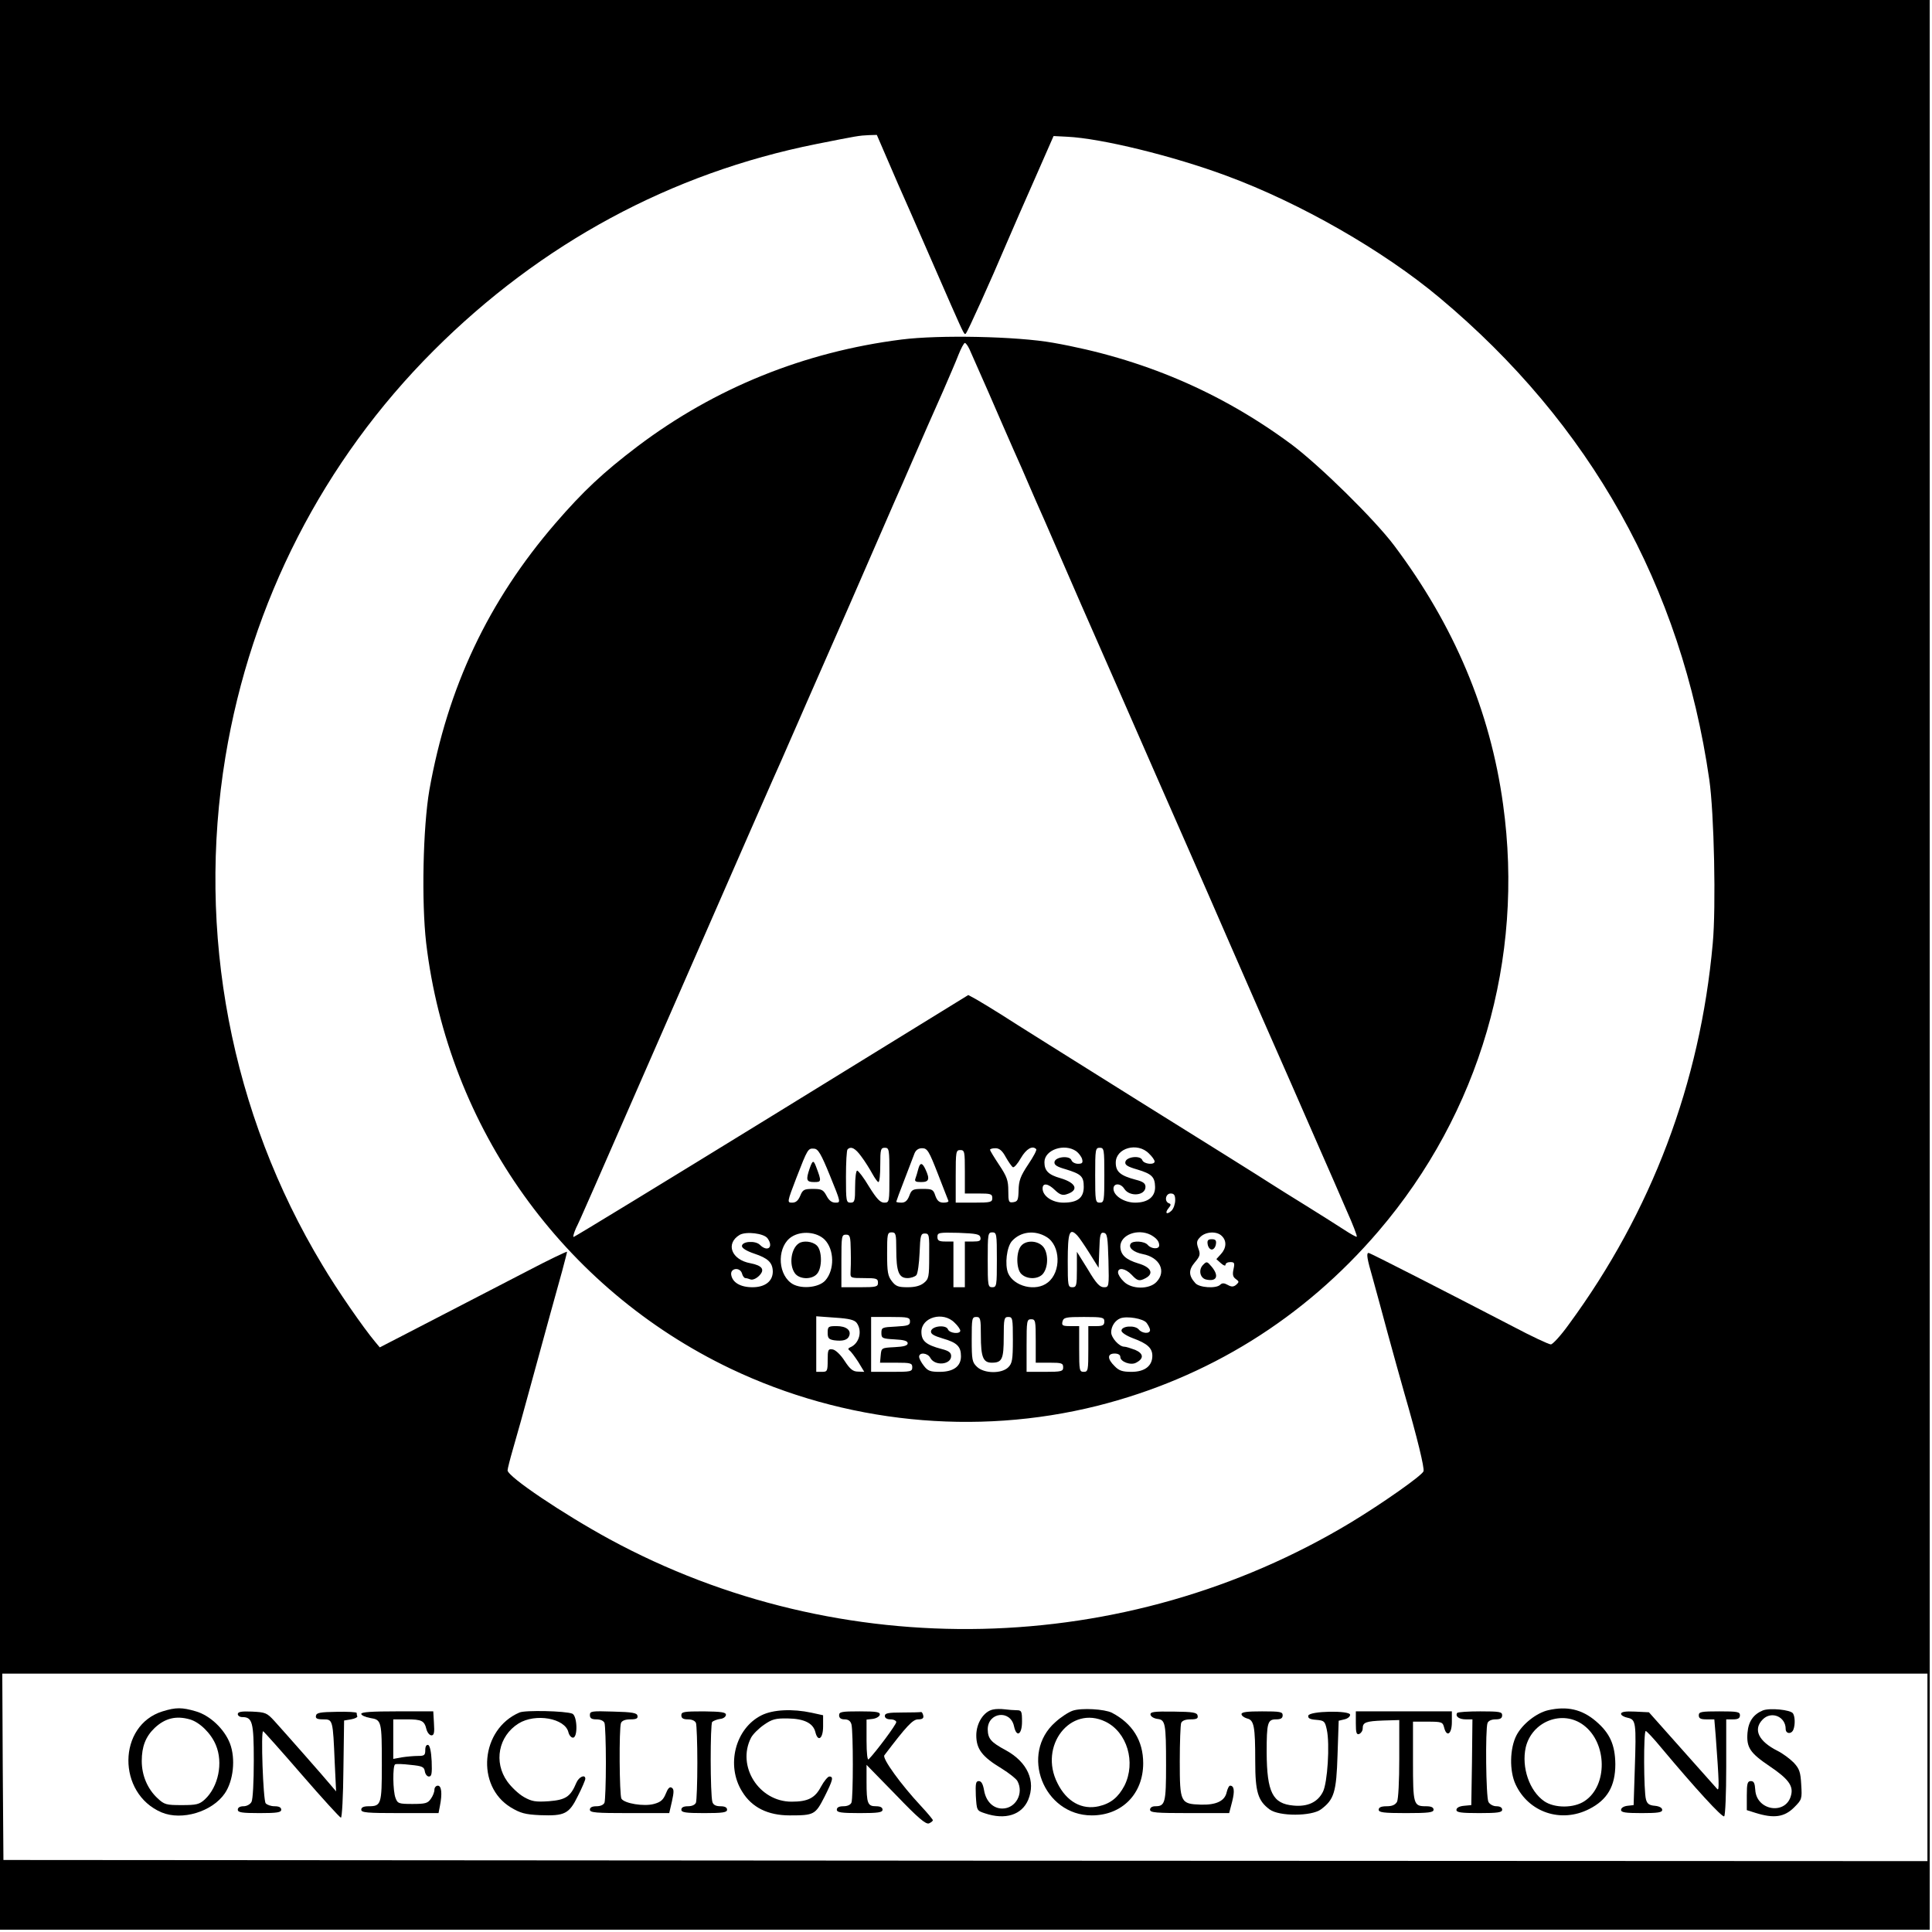 <?xml version="1.0" standalone="no"?>
<!DOCTYPE svg PUBLIC "-//W3C//DTD SVG 20010904//EN"
 "http://www.w3.org/TR/2001/REC-SVG-20010904/DTD/svg10.dtd">
<svg version="1.0" xmlns="http://www.w3.org/2000/svg"
 width="845pt" height="845pt" viewBox="0 0 845 845"
 preserveAspectRatio="xMidYMid meet">

<g transform="translate(0,845) scale(0.1,-0.1)"
fill="#000000" stroke="none">
<path d="M0 4230 l0 -4220 4220 0 4220 0 0 4220 0 4220 -4220 0 -4220 0 0
-4220z m3879 3528 c24 -57 71 -164 104 -238 78 -178 114 -261 177 -405 58
-131 58 -131 65 -123 7 7 109 232 175 388 27 63 85 196 129 295 l79 180 59 -3
c149 -7 464 -84 698 -171 322 -119 685 -327 931 -533 660 -552 1058 -1262
1180 -2108 21 -145 30 -557 15 -717 -55 -610 -267 -1172 -629 -1665 -35 -49
-71 -88 -79 -88 -9 0 -84 35 -167 79 -297 154 -623 321 -630 321 -11 0 -7 -25
18 -111 13 -46 42 -154 65 -239 23 -85 56 -202 72 -259 58 -200 90 -333 85
-346 -7 -19 -181 -141 -318 -224 -986 -594 -2231 -622 -3242 -73 -202 110
-445 273 -446 301 0 7 11 50 24 95 13 44 50 176 81 291 67 245 104 380 134
487 11 42 21 79 21 83 0 3 -80 -35 -177 -86 -284 -147 -441 -228 -545 -282
l-97 -50 -20 24 c-52 62 -167 228 -231 336 -400 663 -551 1454 -424 2223 112
677 428 1294 910 1776 470 470 1039 777 1674 904 181 36 187 37 230 39 l35 1
44 -102z m4551 -7038 l0 -410 -4207 2 -4208 3 -3 408 -2 407 4210 0 4210 0 0
-410z"/>
<path d="M3943 6965 c-426 -54 -816 -212 -1153 -466 -153 -116 -240 -198 -361
-338 -294 -341 -471 -717 -551 -1166 -28 -164 -35 -488 -14 -670 96 -808 599
-1511 1331 -1861 499 -238 1070 -296 1603 -163 485 122 904 382 1231 764 443
518 639 1190 545 1867 -56 408 -214 783 -477 1133 -86 114 -324 348 -448 441
-309 229 -652 376 -1044 445 -158 28 -498 35 -662 14z m297 -42 c7 -16 44
-100 83 -188 38 -88 87 -200 109 -250 22 -49 53 -119 68 -155 15 -36 46 -105
68 -155 21 -49 94 -216 161 -370 68 -154 138 -314 156 -355 88 -201 108 -246
173 -395 39 -88 104 -236 145 -330 41 -93 121 -276 177 -405 111 -254 179
-410 264 -602 30 -68 86 -197 126 -288 40 -91 94 -214 120 -275 27 -60 47
-112 44 -114 -2 -2 -27 12 -56 31 -29 19 -102 65 -163 103 -60 37 -132 82
-160 100 -27 18 -286 180 -575 360 -289 181 -559 350 -600 377 -41 26 -91 56
-110 67 l-35 19 -859 -529 c-473 -291 -863 -529 -867 -529 -4 0 1 17 10 38 23
47 10 18 563 1282 143 327 277 633 298 680 21 47 55 123 75 170 21 47 52 119
70 160 18 41 104 237 191 435 86 198 175 401 196 450 22 50 53 119 68 155 56
129 99 227 145 330 25 58 56 129 67 158 11 28 24 52 28 52 4 0 13 -12 20 -27z
m-610 -3615 c48 -118 48 -118 24 -118 -16 0 -28 9 -39 30 -14 26 -21 30 -59
30 -39 0 -45 -3 -56 -30 -9 -21 -19 -30 -35 -30 -23 0 -23 1 18 108 50 129 51
130 78 128 17 -1 30 -22 69 -118z m137 84 c16 -21 37 -55 48 -75 11 -20 23
-37 27 -37 5 0 8 34 8 75 0 68 2 75 20 75 19 0 20 -7 20 -120 0 -118 0 -120
-23 -120 -17 0 -33 17 -66 70 -23 39 -47 70 -52 70 -5 0 -9 -31 -9 -70 0 -63
-2 -70 -20 -70 -19 0 -20 7 -20 113 0 63 3 117 7 120 15 15 34 5 60 -31z m335
-76 c23 -61 45 -114 46 -118 2 -5 -8 -8 -21 -8 -19 0 -28 8 -36 30 -9 28 -14
30 -56 30 -43 0 -48 -3 -58 -30 -8 -21 -18 -30 -34 -30 -13 0 -23 2 -23 4 0 2
16 46 36 97 20 52 40 104 44 115 6 14 17 22 33 22 23 0 30 -12 69 -112z m297
73 c12 -21 26 -41 31 -44 5 -3 21 15 35 40 24 41 51 56 67 39 4 -3 -12 -33
-35 -67 -34 -51 -41 -71 -42 -112 -1 -44 -4 -50 -23 -53 -20 -3 -22 1 -22 50
0 45 -6 62 -40 113 -22 33 -40 63 -40 66 0 4 11 7 24 7 17 0 30 -11 45 -39z
m308 26 c11 -8 23 -24 26 -35 4 -16 0 -20 -18 -20 -13 0 -26 7 -29 16 -8 21
-70 15 -74 -8 -2 -13 10 -21 49 -32 68 -21 79 -31 79 -77 0 -48 -27 -69 -89
-69 -49 0 -91 29 -91 62 0 26 25 22 55 -8 19 -18 31 -23 48 -18 57 17 46 50
-25 71 -53 15 -70 33 -70 70 0 54 87 84 139 48z m123 -105 c0 -113 -1 -120
-20 -120 -19 0 -20 7 -20 120 0 113 1 120 20 120 19 0 20 -7 20 -120z m195 95
c14 -13 25 -29 25 -35 0 -16 -47 -12 -54 6 -8 22 -70 15 -74 -8 -3 -13 10 -21
52 -33 63 -19 77 -32 78 -76 1 -43 -31 -69 -87 -69 -48 0 -95 30 -95 61 0 25
31 25 47 0 23 -37 93 -31 93 8 0 15 -10 23 -42 31 -68 18 -88 35 -88 75 0 64
95 91 145 40z m-805 -80 l0 -95 60 0 c53 0 60 -2 60 -20 0 -18 -7 -20 -80 -20
l-80 0 0 115 c0 108 1 115 20 115 19 0 20 -7 20 -95z m920 -124 c0 -16 -7 -37
-16 -46 -21 -20 -31 -11 -13 11 11 13 11 18 2 21 -22 8 -15 43 7 43 15 0 20
-7 20 -29z m-1783 -167 c28 -39 0 -62 -34 -28 -20 19 -78 15 -78 -6 0 -9 21
-22 54 -33 60 -20 80 -39 81 -78 0 -43 -34 -69 -89 -69 -53 0 -88 21 -93 55
-4 29 38 34 47 6 3 -12 10 -21 15 -21 5 0 15 -3 23 -6 9 -3 25 4 37 16 27 27
14 45 -38 55 -83 15 -110 86 -47 124 28 16 106 7 122 -15z m250 -6 c42 -43 44
-131 3 -178 -30 -34 -115 -40 -152 -10 -60 47 -57 162 5 201 43 27 110 21 144
-13z m313 -42 c0 -98 11 -126 49 -126 15 0 33 6 39 13 6 7 12 51 14 97 3 77 5
85 23 85 19 0 20 -6 19 -99 0 -91 -2 -100 -23 -117 -16 -13 -39 -19 -71 -19
-41 0 -52 4 -69 26 -18 23 -21 41 -21 120 0 87 1 94 20 94 18 0 20 -7 20 -74z
m368 52 c3 -15 -4 -18 -32 -18 l-36 0 0 -100 0 -100 -25 0 -25 0 0 100 0 100
-35 0 c-28 0 -35 4 -35 20 0 19 6 20 92 18 79 -3 93 -6 96 -20z m72 -98 c0
-113 -1 -120 -20 -120 -19 0 -20 7 -20 120 0 113 1 120 20 120 19 0 20 -7 20
-120z m217 100 c62 -37 65 -153 6 -199 -52 -42 -149 -18 -174 41 -15 38 -6
114 17 140 38 42 100 49 151 18z m135 6 c7 -7 31 -42 53 -77 l40 -64 3 78 c2
68 5 78 20 75 15 -3 17 -19 20 -121 3 -116 2 -117 -20 -117 -18 0 -34 17 -70
78 l-48 77 0 -77 c0 -71 -2 -78 -20 -78 -19 0 -20 7 -20 113 0 129 8 149 42
113z m321 3 c25 -14 37 -28 37 -46 0 -18 -35 -16 -50 2 -14 17 -66 20 -75 5
-11 -17 13 -37 53 -45 74 -14 105 -75 60 -122 -31 -33 -109 -33 -143 2 -14 13
-25 31 -25 40 0 23 32 18 59 -10 26 -28 34 -30 62 -15 37 20 23 48 -32 64 -56
17 -78 38 -79 74 0 51 76 80 133 51z m311 -5 c22 -21 20 -53 -4 -79 l-20 -22
20 -18 c11 -10 20 -13 20 -7 0 7 9 12 21 12 18 0 20 -4 14 -31 -5 -23 -3 -34
10 -43 15 -11 15 -13 2 -25 -12 -10 -21 -10 -37 -1 -16 9 -25 9 -33 1 -18 -18
-92 -13 -109 7 -30 33 -30 58 -2 91 23 27 25 35 15 61 -9 26 -7 34 9 50 24 24
73 26 94 4z m-1623 -66 c1 -40 0 -83 -1 -95 -1 -22 2 -23 59 -23 54 0 61 -2
61 -20 0 -18 -7 -20 -80 -20 l-80 0 0 115 c0 108 1 115 20 115 18 0 20 -7 21
-72z m26 -314 c26 -36 11 -91 -29 -107 -9 -4 -10 -8 -2 -14 6 -4 23 -27 38
-50 l26 -43 -27 1 c-22 0 -35 10 -59 47 -18 28 -40 48 -52 50 -20 3 -22 -1
-22 -47 0 -48 -2 -51 -25 -51 l-25 0 0 121 0 122 82 -6 c63 -4 85 -10 95 -23z
m233 6 c0 -16 -8 -19 -62 -22 -60 -3 -63 -4 -63 -28 0 -23 4 -25 58 -28 41 -2
57 -7 57 -17 0 -10 -16 -15 -57 -17 -57 -3 -58 -3 -61 -35 l-3 -33 70 0 c64 0
71 -2 71 -20 0 -19 -7 -20 -90 -20 l-90 0 0 120 0 120 85 0 c78 0 85 -2 85
-20z m195 -5 c14 -13 25 -29 25 -35 0 -16 -47 -12 -54 6 -8 21 -70 15 -74 -8
-2 -12 11 -20 51 -32 63 -18 80 -35 80 -78 0 -44 -33 -68 -93 -68 -41 0 -52 4
-69 26 -12 15 -21 33 -21 40 0 21 38 17 49 -5 20 -37 91 -30 91 8 0 15 -10 23
-42 31 -68 18 -88 35 -88 75 0 64 95 91 145 40z m115 -56 c0 -95 10 -119 48
-119 45 0 52 16 52 112 0 81 2 88 20 88 19 0 20 -7 20 -100 0 -87 -3 -103 -20
-120 -29 -29 -106 -28 -137 2 -21 20 -23 30 -23 120 0 91 1 98 20 98 18 0 20
-7 20 -81z m540 61 c0 -16 -7 -20 -35 -20 l-35 0 0 -100 c0 -93 -1 -100 -20
-100 -19 0 -20 7 -20 100 l0 100 -39 0 c-34 0 -38 3 -34 20 5 18 14 20 94 20
82 0 89 -2 89 -20z m185 -6 c8 -11 15 -25 15 -31 0 -18 -35 -16 -50 3 -17 19
-75 15 -75 -6 0 -8 21 -22 50 -33 63 -23 85 -43 85 -77 0 -44 -33 -70 -91 -70
-40 0 -55 5 -74 25 -33 32 -32 55 0 55 16 0 25 -6 25 -15 0 -21 46 -38 69 -25
35 18 33 40 -4 56 -19 7 -40 14 -48 14 -22 0 -57 39 -57 63 0 26 17 52 40 61
29 11 101 -1 115 -20z m-485 -79 l0 -95 60 0 c53 0 60 -2 60 -20 0 -18 -7 -20
-80 -20 l-80 0 0 115 c0 108 1 115 20 115 19 0 20 -7 20 -95z"/>
<path d="M3541 3339 c-17 -50 -14 -59 20 -59 32 0 33 2 8 68 -11 29 -15 28
-28 -9z"/>
<path d="M4016 3336 c-3 -13 -9 -31 -12 -40 -5 -13 1 -16 25 -16 34 0 39 12
19 55 -14 31 -24 32 -32 1z"/>
<path d="M3494 3012 c-34 -22 -44 -93 -18 -130 19 -28 74 -30 97 -4 24 26 23
104 -1 125 -19 18 -59 22 -78 9z"/>
<path d="M4467 3002 c-24 -26 -23 -104 1 -125 27 -25 78 -22 96 5 23 32 20 94
-4 118 -25 25 -72 26 -93 2z"/>
<path d="M5282 3008 c2 -13 10 -23 18 -23 8 0 16 10 18 23 3 17 -2 22 -18 22
-16 0 -21 -5 -18 -22z"/>
<path d="M5262 2918 c-21 -21 -14 -57 12 -64 47 -11 59 14 27 54 -22 26 -23
26 -39 10z"/>
<path d="M3620 2621 c0 -24 5 -29 28 -33 38 -5 59 1 66 19 10 25 -13 43 -55
43 -36 0 -39 -2 -39 -29z"/>
<path d="M711 965 c-197 -61 -200 -359 -4 -442 89 -37 221 3 276 83 38 55 48
152 23 218 -24 63 -87 123 -149 141 -61 18 -88 18 -146 0z m119 -35 c43 -12
93 -61 114 -112 33 -78 11 -183 -48 -238 -24 -22 -37 -25 -101 -25 -68 0 -76
2 -106 30 -44 41 -69 100 -69 163 0 63 17 107 57 145 45 42 93 54 153 37z"/>
<path d="M4343 973 c-40 -8 -73 -59 -73 -113 0 -60 26 -94 111 -145 32 -20 64
-45 69 -55 29 -54 -8 -120 -66 -120 -41 0 -72 32 -80 80 -5 28 -12 40 -23 40
-13 0 -15 -10 -13 -64 4 -65 4 -65 40 -77 89 -30 161 -7 189 59 34 82 -3 165
-98 217 -65 35 -78 50 -79 91 0 75 99 88 115 14 11 -51 35 -37 35 20 0 46 -2
50 -24 50 -13 0 -36 2 -52 4 -16 2 -39 2 -51 -1z"/>
<path d="M4692 968 c-18 -6 -52 -28 -76 -50 -157 -138 -52 -408 159 -408 132
0 225 94 225 228 0 99 -47 174 -137 221 -32 16 -133 22 -171 9z m143 -48 c95
-46 134 -178 83 -280 -27 -51 -60 -78 -112 -90 -74 -17 -141 20 -181 101 -83
163 57 343 210 269z"/>
<path d="M6771 970 c-51 -12 -112 -60 -138 -109 -30 -57 -32 -157 -4 -216 57
-122 199 -170 322 -107 79 40 114 100 114 196 -1 85 -24 136 -85 188 -61 52
-126 67 -209 48z m156 -66 c103 -78 105 -264 4 -331 -47 -32 -132 -32 -177 -1
-65 45 -100 148 -81 235 27 115 162 167 254 97z"/>
<path d="M7710 969 c-41 -17 -63 -48 -67 -98 -5 -64 11 -88 97 -146 80 -54
104 -85 94 -125 -20 -90 -152 -71 -157 22 -2 29 -6 38 -19 38 -15 0 -18 -10
-18 -63 l0 -64 38 -12 c80 -25 126 -19 169 24 34 34 35 37 31 100 -3 55 -8 69
-33 96 -17 17 -48 40 -70 51 -84 42 -109 94 -65 138 38 38 100 12 100 -42 0
-22 26 -24 34 -2 8 21 7 56 -2 70 -10 16 -102 25 -132 13z"/>
<path d="M1040 953 c0 -7 9 -13 19 -13 45 0 51 -21 51 -191 0 -92 -4 -169 -10
-180 -6 -11 -21 -19 -35 -19 -16 0 -25 -6 -25 -15 0 -12 17 -15 95 -15 78 0
95 3 95 15 0 10 -10 15 -29 15 -16 0 -33 6 -39 13 -11 13 -22 319 -11 315 4
-2 80 -87 169 -190 90 -104 167 -188 171 -188 5 0 10 96 11 212 l3 213 30 5
c17 3 29 9 28 13 -2 4 -3 10 -3 15 0 4 -39 6 -87 5 -72 -1 -89 -4 -91 -17 -3
-12 5 -16 32 -16 42 0 42 -1 50 -190 l6 -125 -23 27 c-27 33 -199 228 -247
281 -33 36 -39 38 -98 41 -46 2 -62 -1 -62 -11z"/>
<path d="M1580 954 c0 -6 17 -14 39 -18 50 -8 51 -12 51 -207 0 -170 -3 -179
-57 -179 -23 0 -33 -5 -33 -15 0 -13 25 -15 169 -15 l169 0 6 31 c11 55 7 89
-9 89 -8 0 -15 -8 -15 -18 0 -10 -7 -28 -16 -40 -13 -19 -24 -22 -80 -22 -60
0 -65 2 -74 26 -12 30 -13 141 -2 147 4 3 34 2 67 -2 52 -5 60 -9 63 -28 2
-13 10 -23 18 -23 12 0 14 13 12 67 -2 42 -8 68 -15 71 -8 2 -13 -6 -13 -22 0
-23 -4 -26 -32 -26 -18 0 -50 -3 -70 -6 l-38 -7 0 87 0 86 58 0 c67 0 78 -6
87 -43 4 -15 14 -27 22 -27 11 0 14 11 11 53 l-3 52 -158 0 c-111 0 -157 -3
-157 -11z"/>
<path d="M2272 960 c-170 -73 -192 -321 -38 -415 42 -25 62 -31 128 -34 108
-4 127 5 166 85 18 35 32 69 32 74 0 21 -28 9 -39 -17 -26 -62 -47 -75 -120
-81 -59 -4 -75 -1 -109 18 -23 13 -55 43 -73 68 -61 85 -39 199 49 254 74 46
203 23 218 -38 3 -13 12 -24 20 -24 22 0 19 96 -3 105 -30 12 -207 16 -231 5z"/>
<path d="M2580 949 c0 -14 7 -19 29 -19 17 0 31 -6 35 -16 3 -9 6 -87 6 -174
0 -87 -3 -165 -6 -174 -4 -10 -18 -16 -35 -16 -19 0 -29 -5 -29 -15 0 -13 26
-15 173 -15 l174 0 12 52 c9 41 9 53 -1 59 -9 6 -17 -3 -26 -26 -11 -27 -22
-37 -52 -45 -43 -12 -129 2 -142 23 -9 14 -11 308 -2 331 4 10 18 16 41 16 26
0 34 4 31 16 -2 12 -22 16 -105 18 -95 3 -103 2 -103 -15z"/>
<path d="M2980 948 c0 -13 8 -18 29 -18 17 0 31 -6 35 -16 3 -9 6 -87 6 -174
0 -87 -3 -165 -6 -174 -4 -10 -18 -16 -35 -16 -19 0 -29 -5 -29 -15 0 -12 18
-15 100 -15 82 0 100 3 100 15 0 10 -10 15 -29 15 -20 0 -31 6 -35 18 -10 32
-10 342 -1 351 6 5 21 11 35 13 14 1 25 10 25 18 0 11 -19 14 -97 15 -87 0
-98 -2 -98 -17z"/>
<path d="M3331 948 c-115 -57 -157 -219 -85 -334 42 -69 112 -104 208 -104
107 0 112 3 152 81 37 74 41 89 21 89 -6 0 -23 -20 -36 -44 -26 -50 -57 -66
-129 -66 -143 0 -241 156 -177 280 8 15 33 40 56 56 36 25 51 29 105 28 70 -1
110 -20 120 -59 11 -46 34 -30 34 24 l0 49 -50 11 c-84 18 -169 14 -219 -11z"/>
<path d="M3670 948 c0 -12 8 -18 24 -18 16 0 26 -7 30 -22 8 -30 8 -322 0
-342 -4 -10 -18 -16 -35 -16 -19 0 -29 -5 -29 -15 0 -12 18 -15 100 -15 82 0
100 3 100 15 0 10 -10 15 -29 15 -36 0 -41 12 -41 107 l0 74 128 -131 c97
-101 131 -130 145 -125 9 4 17 10 17 14 0 3 -23 31 -51 61 -88 94 -172 210
-161 223 98 129 124 157 148 157 18 0 25 5 22 17 -2 9 -6 16 -10 15 -5 -1 -42
-2 -83 -2 -60 0 -75 -3 -75 -15 0 -9 9 -15 25 -15 14 0 25 -6 25 -12 0 -11
-88 -129 -121 -163 -5 -5 -9 26 -9 82 l0 92 27 3 c15 2 29 10 31 18 2 12 -13
15 -88 15 -79 0 -90 -2 -90 -17z"/>
<path d="M5032 950 c2 -8 15 -16 30 -18 35 -4 38 -18 38 -203 0 -164 -4 -179
-47 -179 -14 0 -23 -6 -23 -15 0 -13 26 -15 173 -15 l173 0 13 50 c12 47 9 70
-9 70 -5 0 -11 -13 -15 -29 -8 -38 -46 -56 -113 -54 -89 3 -92 9 -92 189 0 84
3 159 6 168 4 10 18 16 41 16 27 0 34 4 31 16 -2 14 -19 17 -106 18 -86 1
-102 -1 -100 -14z"/>
<path d="M5430 953 c0 -7 11 -15 24 -19 31 -7 36 -34 36 -188 0 -134 12 -172
63 -210 42 -31 183 -30 224 0 58 43 68 75 73 239 l5 149 25 6 c14 3 25 12 25
20 0 20 -179 17 -183 -4 -2 -11 7 -16 34 -18 36 -3 39 -6 47 -43 14 -63 3
-234 -17 -272 -23 -46 -68 -66 -129 -60 -91 8 -116 58 -117 232 0 130 4 145
41 145 21 0 29 5 29 18 0 15 -11 17 -90 17 -65 0 -90 -3 -90 -12z"/>
<path d="M5930 913 c0 -42 3 -51 15 -47 8 4 15 14 15 24 0 27 13 32 91 35 l69
2 0 -169 c0 -98 -4 -178 -10 -189 -8 -13 -21 -19 -45 -19 -24 0 -35 -5 -35
-15 0 -12 20 -15 120 -15 100 0 120 3 120 15 0 10 -10 15 -33 15 -55 0 -57 7
-57 197 l0 173 65 0 c61 0 65 -2 71 -25 11 -45 34 -30 34 23 l0 47 -210 0
-210 0 0 -52z"/>
<path d="M6373 958 c-9 -15 9 -28 38 -28 l29 0 -2 -187 -3 -188 -32 -3 c-21
-2 -33 -9 -33 -18 0 -11 20 -14 100 -14 82 0 100 3 100 15 0 9 -9 15 -25 15
-14 0 -29 8 -35 19 -11 21 -14 318 -4 345 4 10 18 16 35 16 21 0 29 5 29 18 0
15 -11 17 -96 17 -53 0 -98 -3 -101 -7z"/>
<path d="M7090 954 c0 -6 13 -14 29 -17 36 -8 38 -20 31 -227 l-5 -155 -27 -3
c-16 -2 -28 -9 -28 -18 0 -11 19 -14 90 -14 72 0 90 3 90 14 0 9 -12 16 -32
18 -25 2 -34 9 -39 28 -10 34 -11 300 -1 299 4 0 34 -32 67 -72 149 -178 267
-307 276 -301 5 3 9 99 9 215 l0 209 30 0 c22 0 30 5 30 18 0 15 -11 17 -90
17 -79 0 -90 -2 -90 -17 0 -14 8 -18 34 -18 l34 0 6 -72 c15 -203 16 -242 7
-233 -5 6 -74 83 -154 173 l-145 163 -61 3 c-42 2 -61 -1 -61 -10z"/>
</g>
</svg>
